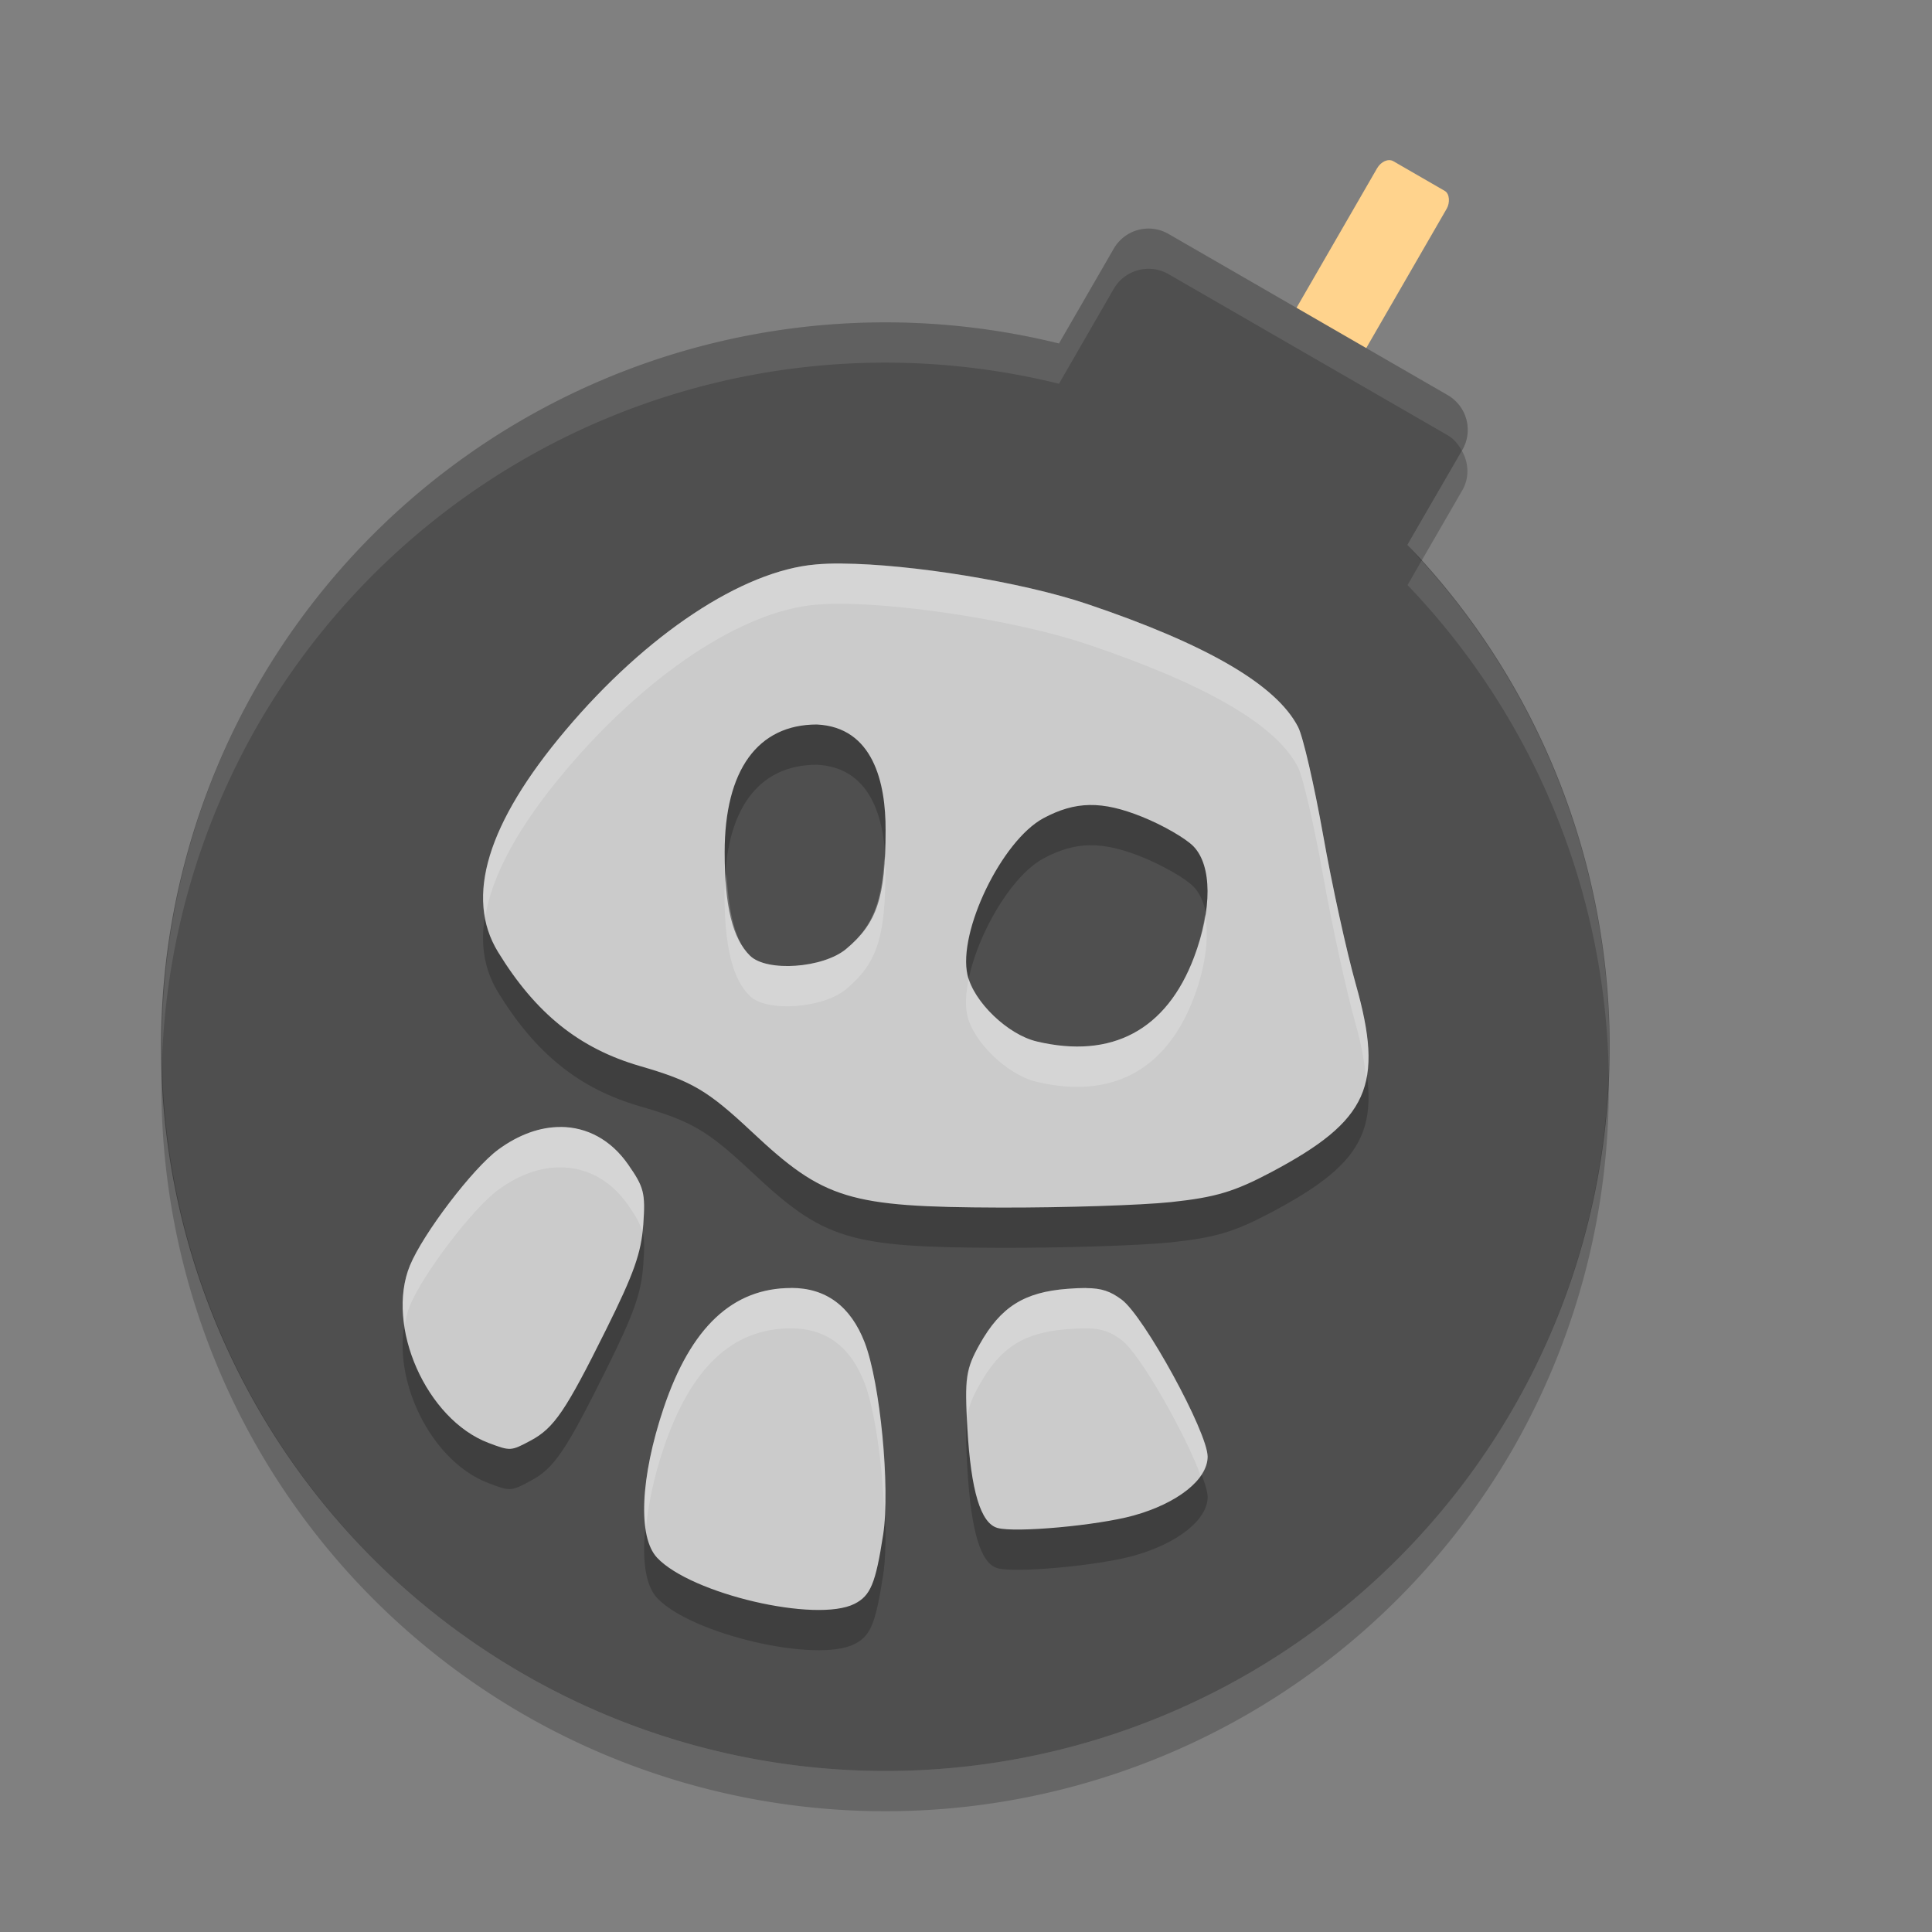 <svg width="24" height="24" version="1" xmlns="http://www.w3.org/2000/svg">
 <rect width="100%" height="100%" fill="#808080" stroke="none"/>
 <rect transform="rotate(30)" x="15.86" y="-6.92" width="1" height="4" rx=".131" ry=".178" style="fill:#ffd38d"/>
 <path d="m14.518 2.907c-0.24-0.139-0.544-0.057-0.683 0.183l-0.68 1.177a9 9 0 0 0 -9.949 4.233 9 9 0 0 0 3.294 12.294 9 9 0 0 0 12.294 -3.294 9 9 0 0 0 -1.31 -10.731l0.681-1.179c0.138-0.24 0.057-0.544-0.183-0.683l-3.464-2z" fill="#4f4f4f"/>
 <path d="m18.16 5.598-0.675 1.171a9 9 0 0 1 0.173 0.199l0.507-0.877c0.092-0.159 0.079-0.344-5e-3 -0.492zm-16.148 7.558a9 9 0 0 0 4.487 8.138 9 9 0 0 0 12.294 -3.294 9 9 0 0 0 1.19 -4.653 9 9 0 0 1 -1.19 4.153 9 9 0 0 1 -12.294 3.294 9 9 0 0 1 -4.488 -7.638z" opacity=".2"/>
 <path d="m14.329 2.843c-0.193-0.024-0.39 0.067-0.494 0.247l-0.68 1.177a9 9 0 0 0 -9.949 4.233 9 9 0 0 0 -1.193 4.656 9 9 0 0 1 1.193 -4.156 9 9 0 0 1 9.949 -4.233l0.679-1.177c0.139-0.24 0.443-0.322 0.683-0.184l3.465 2c0.081 0.047 0.135 0.116 0.177 0.191l5e-3 -0.007c0.138-0.24 0.057-0.545-0.183-0.684l-3.463-2c-0.06-0.035-0.124-0.055-0.189-0.064zm3.329 4.124-0.173 0.301a9 9 0 0 1 2.5 6.078 9 9 0 0 0 -2.326 -6.38z" fill="#fff" opacity=".1"/>
 <path d="m10.459 7.5c-0.122-8.471e-4 -0.231 0.003-0.328 0.012-0.911 0.079-2.098 0.865-3.105 2.059-0.974 1.154-1.255 2.075-0.84 2.754 0.468 0.764 1.009 1.199 1.764 1.418 0.646 0.187 0.839 0.301 1.393 0.82 0.893 0.838 1.202 0.932 3.08 0.938 0.793 0.002 1.749-0.029 2.123-0.068 0.554-0.059 0.787-0.129 1.244-0.371 1.213-0.643 1.408-1.08 1.051-2.34-0.111-0.393-0.294-1.224-0.404-1.846-0.111-0.622-0.25-1.226-0.311-1.344-0.269-0.524-1.132-1.027-2.621-1.529-0.816-0.275-2.194-0.496-3.045-0.502zm-0.312 2c0.7 0.033 0.857 0.724 0.854 1.314 0 0.834-0.107 1.156-0.49 1.475-0.286 0.238-0.984 0.288-1.193 0.084-0.218-0.213-0.316-0.611-0.316-1.287 0-1.018 0.41-1.586 1.146-1.586zm3.389 1c0.195-0.003 0.401 0.046 0.65 0.146 0.257 0.103 0.545 0.269 0.641 0.369 0.229 0.239 0.232 0.779 0.006 1.377-0.341 0.903-1.021 1.267-1.955 1.045-0.359-0.085-0.783-0.492-0.859-0.824-0.123-0.537 0.426-1.671 0.943-1.949 0.198-0.106 0.38-0.161 0.574-0.164zm-6.57 4c-0.252-0.002-0.52 0.091-0.777 0.281-0.316 0.233-0.932 1.042-1.096 1.439-0.31 0.753 0.205 1.914 0.977 2.205 0.271 0.102 0.276 0.102 0.521-0.029 0.292-0.156 0.435-0.366 0.941-1.385 0.342-0.688 0.434-0.947 0.459-1.297 0.028-0.396 0.009-0.466-0.189-0.75-0.214-0.307-0.512-0.463-0.836-0.465zm2.863 2c-0.728 0-1.247 0.489-1.584 1.49-0.292 0.868-0.324 1.603-0.082 1.861 0.421 0.449 1.978 0.813 2.453 0.572 0.198-0.101 0.261-0.25 0.355-0.859 0.09-0.583-0.036-1.886-0.23-2.389-0.174-0.448-0.479-0.676-0.912-0.676zm3.664 0c-0.065-5e-4 -0.142 0.003-0.232 0.01-0.539 0.041-0.83 0.225-1.09 0.688-0.174 0.308-0.19 0.42-0.154 1.045 0.045 0.779 0.165 1.18 0.375 1.238 0.226 0.062 1.242-0.031 1.688-0.154 0.548-0.152 0.922-0.448 0.922-0.732 0-0.304-0.79-1.746-1.068-1.951-0.14-0.103-0.244-0.141-0.439-0.143z" style="opacity:.2"/>
 <path d="m10.459 7c-0.122-8.471e-4 -0.231 0.003-0.328 0.012-0.911 0.079-2.098 0.865-3.105 2.059-0.974 1.154-1.255 2.075-0.84 2.754 0.468 0.764 1.009 1.199 1.764 1.418 0.646 0.187 0.839 0.301 1.393 0.82 0.893 0.838 1.202 0.932 3.08 0.938 0.793 0.002 1.749-0.029 2.123-0.068 0.554-0.059 0.787-0.129 1.244-0.371 1.213-0.643 1.408-1.08 1.051-2.34-0.111-0.393-0.294-1.224-0.404-1.846-0.111-0.622-0.25-1.226-0.311-1.344-0.269-0.524-1.132-1.027-2.621-1.529-0.816-0.275-2.194-0.496-3.045-0.502zm-0.312 2c0.7 0.033 0.857 0.724 0.854 1.314 0 0.834-0.107 1.156-0.49 1.475-0.286 0.238-0.984 0.288-1.193 0.084-0.218-0.213-0.316-0.611-0.316-1.287 0-1.018 0.41-1.586 1.146-1.586zm3.389 1c0.195-0.003 0.401 0.046 0.65 0.146 0.257 0.103 0.545 0.269 0.641 0.369 0.229 0.239 0.232 0.779 0.006 1.377-0.341 0.903-1.021 1.267-1.955 1.045-0.359-0.085-0.783-0.492-0.859-0.824-0.123-0.537 0.426-1.671 0.943-1.949 0.198-0.106 0.38-0.161 0.574-0.164zm-6.57 4c-0.252-0.002-0.52 0.092-0.777 0.281-0.316 0.233-0.932 1.042-1.096 1.439-0.31 0.753 0.205 1.914 0.977 2.205 0.271 0.102 0.276 0.102 0.521-0.029 0.292-0.156 0.435-0.366 0.941-1.385 0.342-0.688 0.434-0.947 0.459-1.297 0.028-0.396 0.009-0.466-0.189-0.75-0.214-0.307-0.512-0.463-0.836-0.465zm2.863 2c-0.728 0-1.247 0.489-1.584 1.49-0.292 0.868-0.324 1.603-0.082 1.861 0.421 0.449 1.978 0.813 2.453 0.572 0.198-0.101 0.261-0.25 0.355-0.859 0.09-0.583-0.036-1.886-0.23-2.389-0.174-0.448-0.479-0.676-0.912-0.676zm3.664 0c-0.065-5e-4 -0.142 0.003-0.232 0.01-0.539 0.041-0.83 0.225-1.09 0.688-0.174 0.308-0.19 0.42-0.154 1.045 0.045 0.779 0.165 1.18 0.375 1.238 0.226 0.062 1.242-0.031 1.688-0.154 0.548-0.152 0.922-0.448 0.922-0.732 0-0.304-0.79-1.746-1.068-1.951-0.14-0.103-0.244-0.141-0.439-0.143z" style="fill:#cbcbcb"/>
 <path d="m10.459 7c-0.122-8.471e-4 -0.231 0.003-0.328 0.012-0.911 0.079-2.098 0.865-3.105 2.059-0.779 0.924-1.108 1.696-0.998 2.316 0.086-0.522 0.416-1.127 0.998-1.816 1.007-1.193 2.195-1.98 3.105-2.059 0.097-0.008 0.207-0.013 0.328-0.012 0.851 0.006 2.229 0.227 3.045 0.502 1.489 0.502 2.353 1.006 2.621 1.529 0.06 0.118 0.2 0.722 0.311 1.344 0.111 0.622 0.293 1.453 0.404 1.846 0.075 0.263 0.109 0.473 0.131 0.674 0.061-0.305 0.011-0.674-0.131-1.174-0.111-0.393-0.294-1.224-0.404-1.846-0.111-0.622-0.25-1.226-0.311-1.344-0.269-0.524-1.132-1.027-2.621-1.529-0.816-0.275-2.194-0.496-3.045-0.502zm0.527 3.629c-0.03 0.593-0.15 0.888-0.477 1.16-0.286 0.238-0.984 0.288-1.193 0.084-0.182-0.177-0.263-0.526-0.291-1.014-0.006 0.079-0.025 0.141-0.025 0.227 0 0.676 0.098 1.074 0.316 1.287 0.209 0.204 0.907 0.154 1.193-0.084 0.383-0.319 0.49-0.641 0.49-1.475 3.78e-4 -0.061-0.01-0.123-0.014-0.186zm3.984 0.727c-0.026 0.17-0.067 0.348-0.139 0.537-0.341 0.903-1.021 1.267-1.955 1.045-0.345-0.082-0.743-0.459-0.842-0.783-0.036 0.173-0.046 0.333-0.018 0.459 0.076 0.332 0.5 0.739 0.859 0.824 0.934 0.222 1.614-0.142 1.955-1.045 0.151-0.399 0.191-0.762 0.139-1.037zm-8.006 2.645c-0.252-0.002-0.52 0.092-0.777 0.281-0.316 0.233-0.932 1.042-1.096 1.439-0.092 0.224-0.104 0.485-0.064 0.748 0.015-0.085 0.032-0.17 0.064-0.248 0.164-0.398 0.78-1.207 1.096-1.439 0.258-0.19 0.525-0.283 0.777-0.281 0.324 0.002 0.622 0.158 0.836 0.465 0.096 0.137 0.147 0.224 0.174 0.322 0.002-0.024 0.014-0.048 0.016-0.072 0.028-0.396 0.009-0.466-0.189-0.75-0.214-0.307-0.512-0.463-0.836-0.465zm2.863 2c-0.728 0-1.247 0.489-1.584 1.49-0.203 0.605-0.273 1.135-0.219 1.494 0.029-0.294 0.095-0.627 0.219-0.994 0.337-1.001 0.856-1.49 1.584-1.49 0.433 0 0.738 0.227 0.912 0.676 0.128 0.331 0.22 1.003 0.246 1.594 0.03-0.649-0.078-1.658-0.246-2.094-0.174-0.448-0.479-0.676-0.912-0.676zm3.664 0c-0.065-5e-4 -0.142 0.003-0.232 0.01-0.539 0.041-0.83 0.225-1.09 0.688-0.154 0.274-0.174 0.441-0.154 0.9 0.022-0.142 0.068-0.248 0.154-0.4 0.26-0.462 0.55-0.646 1.09-0.688 0.09-0.007 0.167-0.01 0.232-0.01 0.196 0.002 0.3 0.04 0.439 0.143 0.232 0.171 0.796 1.17 0.984 1.684 0.052-0.076 0.084-0.155 0.084-0.232 0-0.304-0.79-1.746-1.068-1.951-0.14-0.103-0.244-0.141-0.439-0.143z" style="fill:#ffffff;opacity:.2"/>
</svg>

